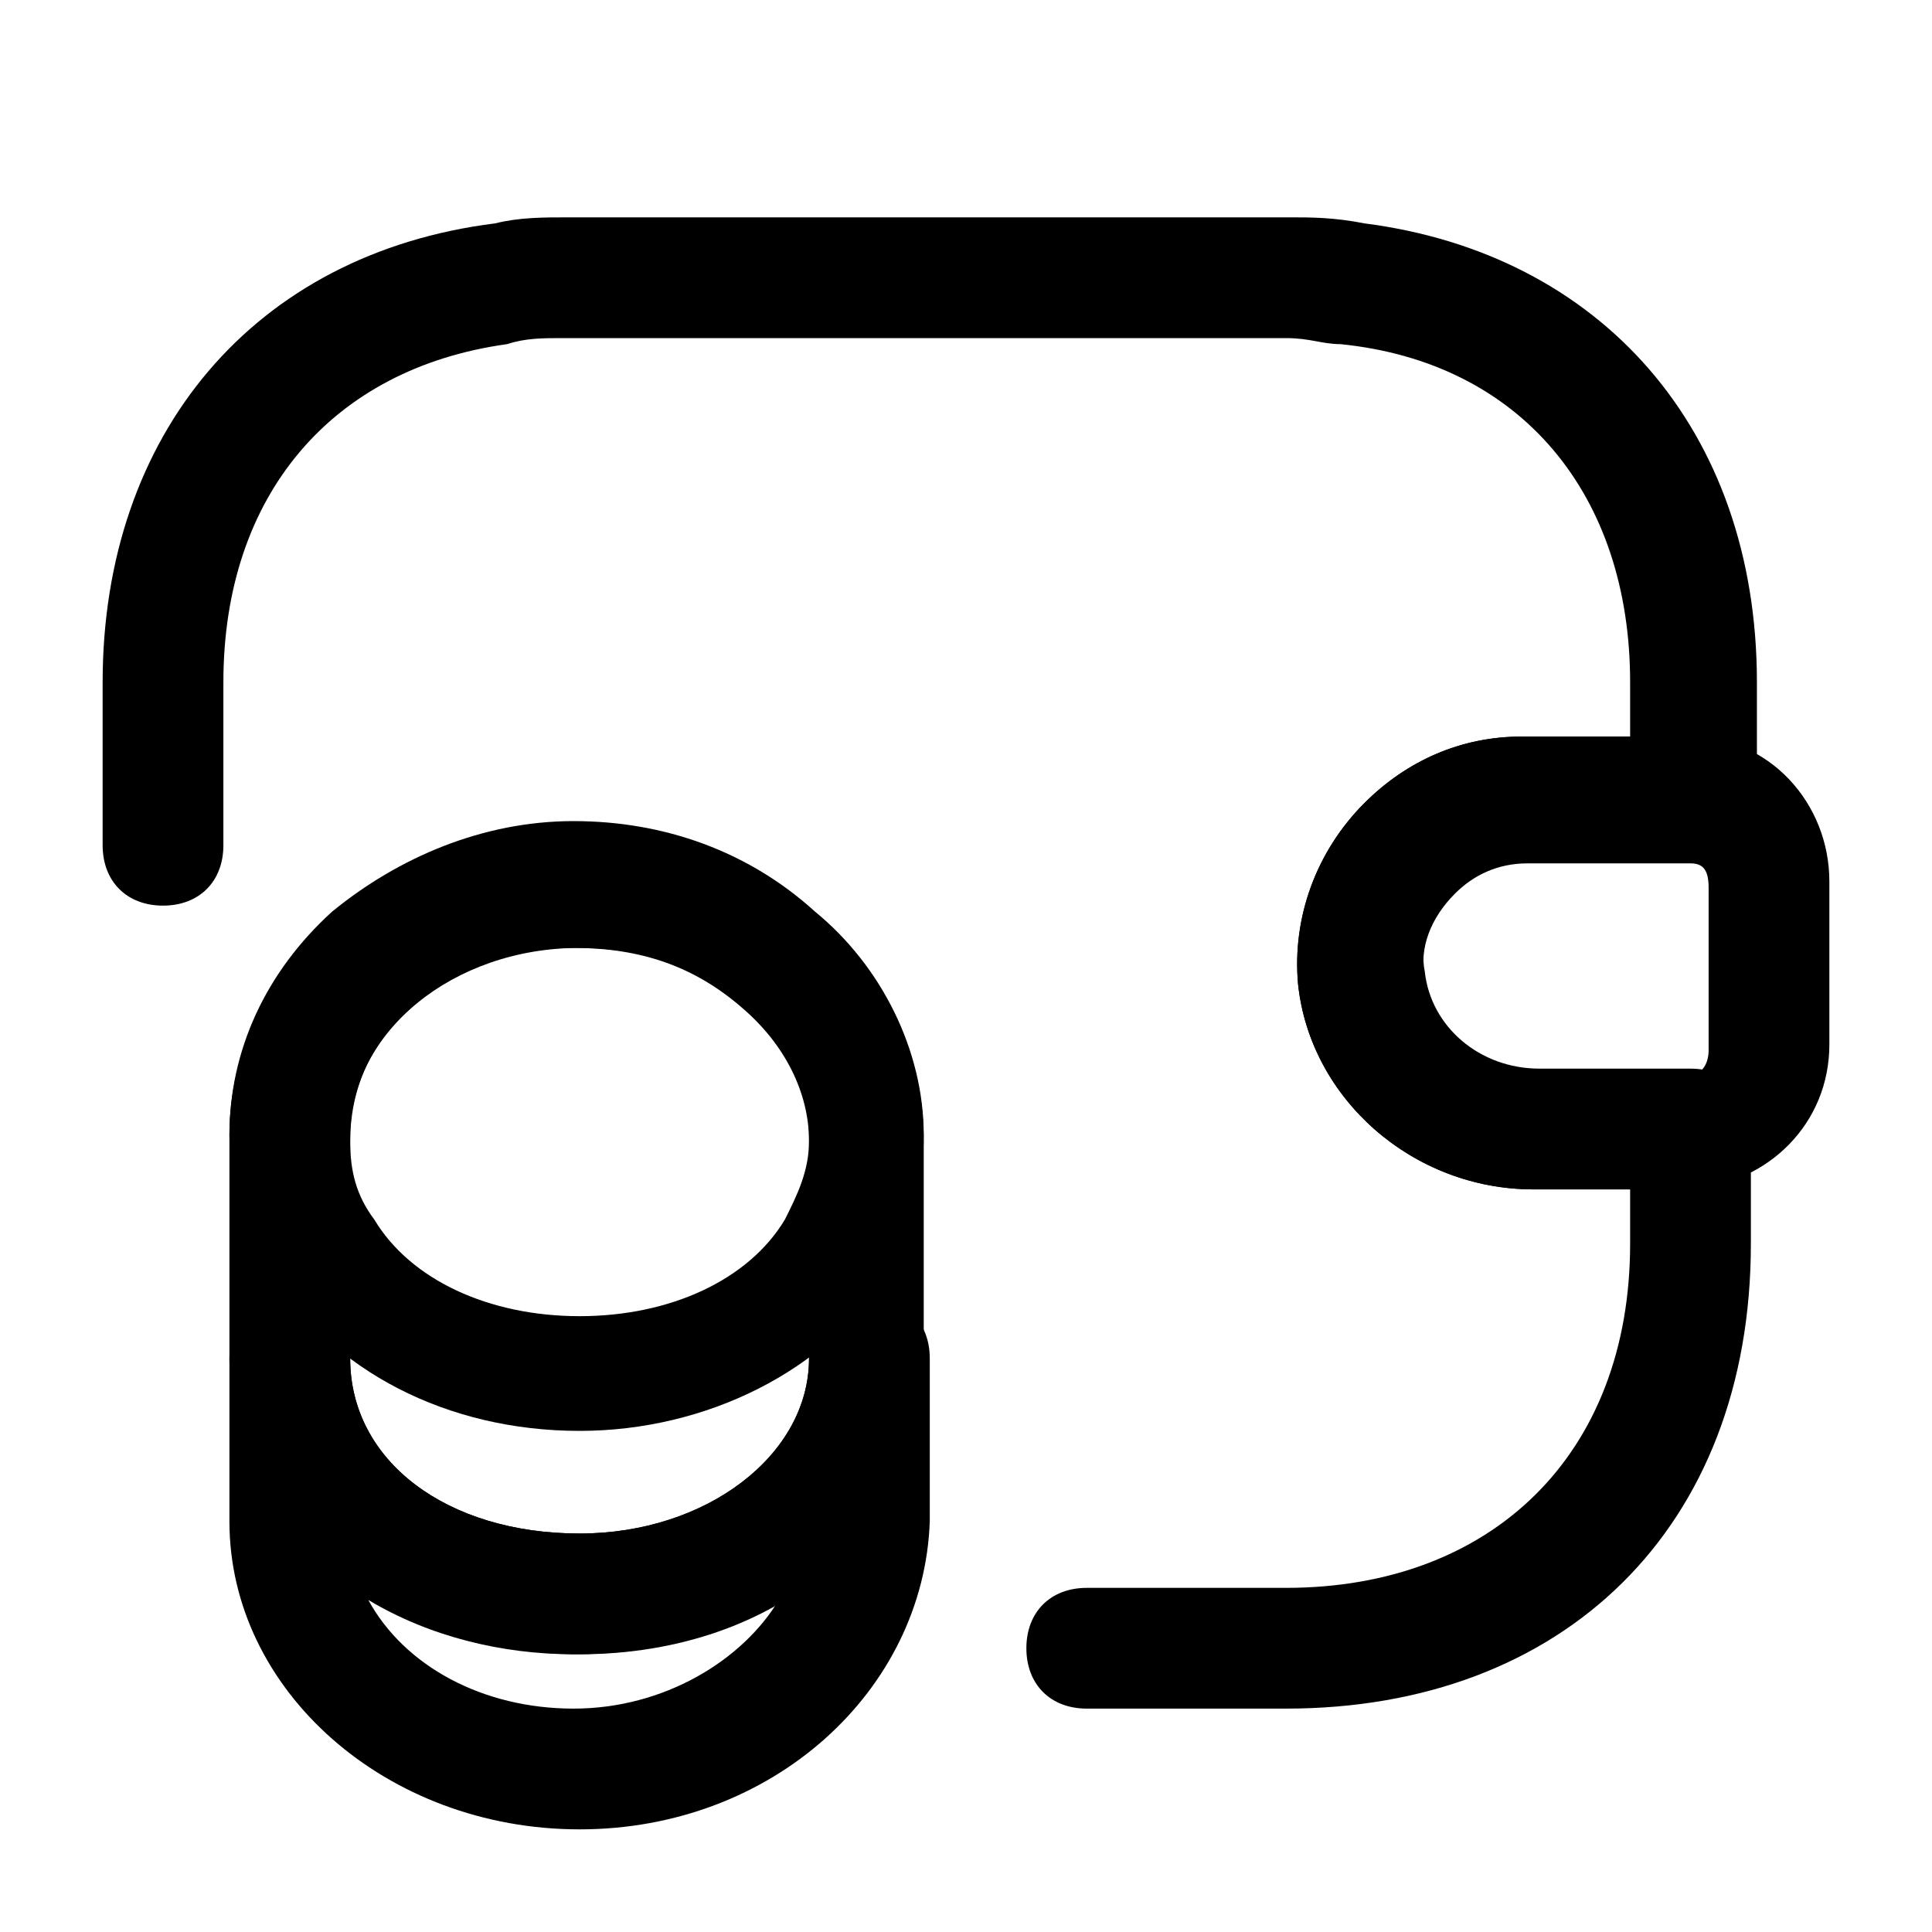 <?xml version="1.0" encoding="utf-8"?>
<svg version="1.1" id="Layer_1" xmlns="http://www.w3.org/2000/svg" xmlns:xlink="http://www.w3.org/1999/xlink" x="0px" y="0px"
	 viewBox="0 0 32 32" style="enable-background:new 0 0 32 32;" xml:space="preserve">
<title>wallet-money</title>
<g>
	<path d="M9.6,30.3c-3.2,0-5.8-2.3-5.8-5.1v-2.7c0-0.6,0.4-1,1-1s1,0.4,1,1c0,1.7,1.6,2.9,3.8,2.9c2.1,0,3.8-1.3,3.8-2.9
		c0-0.6,0.4-1,1-1s1,0.4,1,1v2.7C15.3,28,12.8,30.3,9.6,30.3z M6.1,26.5c0.6,1.1,1.9,1.8,3.4,1.8c1.5,0,2.8-0.8,3.4-1.8
		c-0.9,0.6-2.1,0.9-3.4,0.9C8.3,27.4,7.1,27.1,6.1,26.5z"/>
</g>
<g>
	<path d="M9.6,23.7c-2.2,0-4.1-1-5.1-2.6c-0.4-0.7-0.7-1.5-0.7-2.3c0-1.4,0.6-2.7,1.7-3.7c1.1-0.9,2.5-1.5,4-1.5
		c1.5,0,2.9,0.5,4,1.5c1.1,0.9,1.8,2.3,1.8,3.7h0c0,0.8-0.2,1.6-0.6,2.3C13.7,22.7,11.7,23.7,9.6,23.7z M9.5,15.7c-1,0-2,0.3-2.7,1
		c-0.7,0.6-1,1.4-1,2.2c0,0.5,0.1,0.9,0.4,1.3c0.6,1,1.9,1.6,3.4,1.6c1.5,0,2.8-0.6,3.4-1.6c0.2-0.4,0.4-0.8,0.4-1.3
		c0-0.8-0.4-1.6-1.1-2.2C11.5,16,10.6,15.7,9.5,15.7z"/>
</g>
<g>
	<path d="M9.6,27.4c-3.2,0-5.8-2.2-5.8-4.9v-3.7c0-2.8,2.6-5.1,5.8-5.1c1.5,0,2.9,0.5,4,1.5c1.1,1,1.7,2.3,1.7,3.7v3.7
		C15.3,25.3,12.9,27.4,9.6,27.4z M9.6,15.7c-2.1,0-3.8,1.4-3.8,3.1v3.7c0,1.7,1.6,2.9,3.8,2.9c2.1,0,3.8-1.3,3.8-2.9v-3.7
		c0-0.8-0.4-1.6-1-2.2C11.6,16,10.6,15.7,9.6,15.7z"/>
</g>
<g>
	<path d="M25.4,19.7c-2,0-3.7-1.5-3.9-3.4c-0.1-1.1,0.3-2.2,1.1-3c0.7-0.7,1.6-1.1,2.6-1.1H28c1.3,0,2.3,1.1,2.3,2.4v0v2.7
		c0,1.3-1,2.3-2.3,2.4L25.4,19.7z M28,14.3l-2.7,0c-0.5,0-0.9,0.2-1.2,0.5c-0.4,0.4-0.6,0.9-0.5,1.4c0.1,0.9,0.9,1.6,1.9,1.6H28
		c0.2,0,0.3-0.2,0.3-0.4v-2.7C28.3,14.4,28.2,14.3,28,14.3z"/>
</g>
<g>
	<path d="M21.3,28.3H18c-0.6,0-1-0.4-1-1s0.4-1,1-1h3.3c3.4,0,5.7-2.2,5.7-5.7v-0.9h-1.6c-2,0-3.7-1.5-3.9-3.4
		c-0.1-1.1,0.3-2.2,1.1-3c0.7-0.7,1.6-1.1,2.6-1.1H27v-0.9c0-3.1-1.8-5.3-4.8-5.6c-0.3,0-0.5-0.1-0.9-0.1h-12c-0.3,0-0.6,0-0.9,0.1
		c-2.9,0.4-4.7,2.5-4.7,5.6V14c0,0.6-0.4,1-1,1s-1-0.4-1-1v-2.7c0-4.1,2.5-7.1,6.5-7.6c0.4-0.1,0.8-0.1,1.2-0.1h12
		c0.3,0,0.7,0,1.2,0.1c3.9,0.5,6.5,3.4,6.5,7.6v1.9c0,0.6-0.4,1-1,1h-2.8c-0.5,0-0.9,0.2-1.2,0.5c-0.4,0.4-0.6,0.9-0.5,1.4
		c0.1,0.9,0.9,1.6,1.9,1.6H28c0.6,0,1,0.4,1,1v1.9C29,25.3,25.9,28.3,21.3,28.3z"/>
</g>
</svg>
